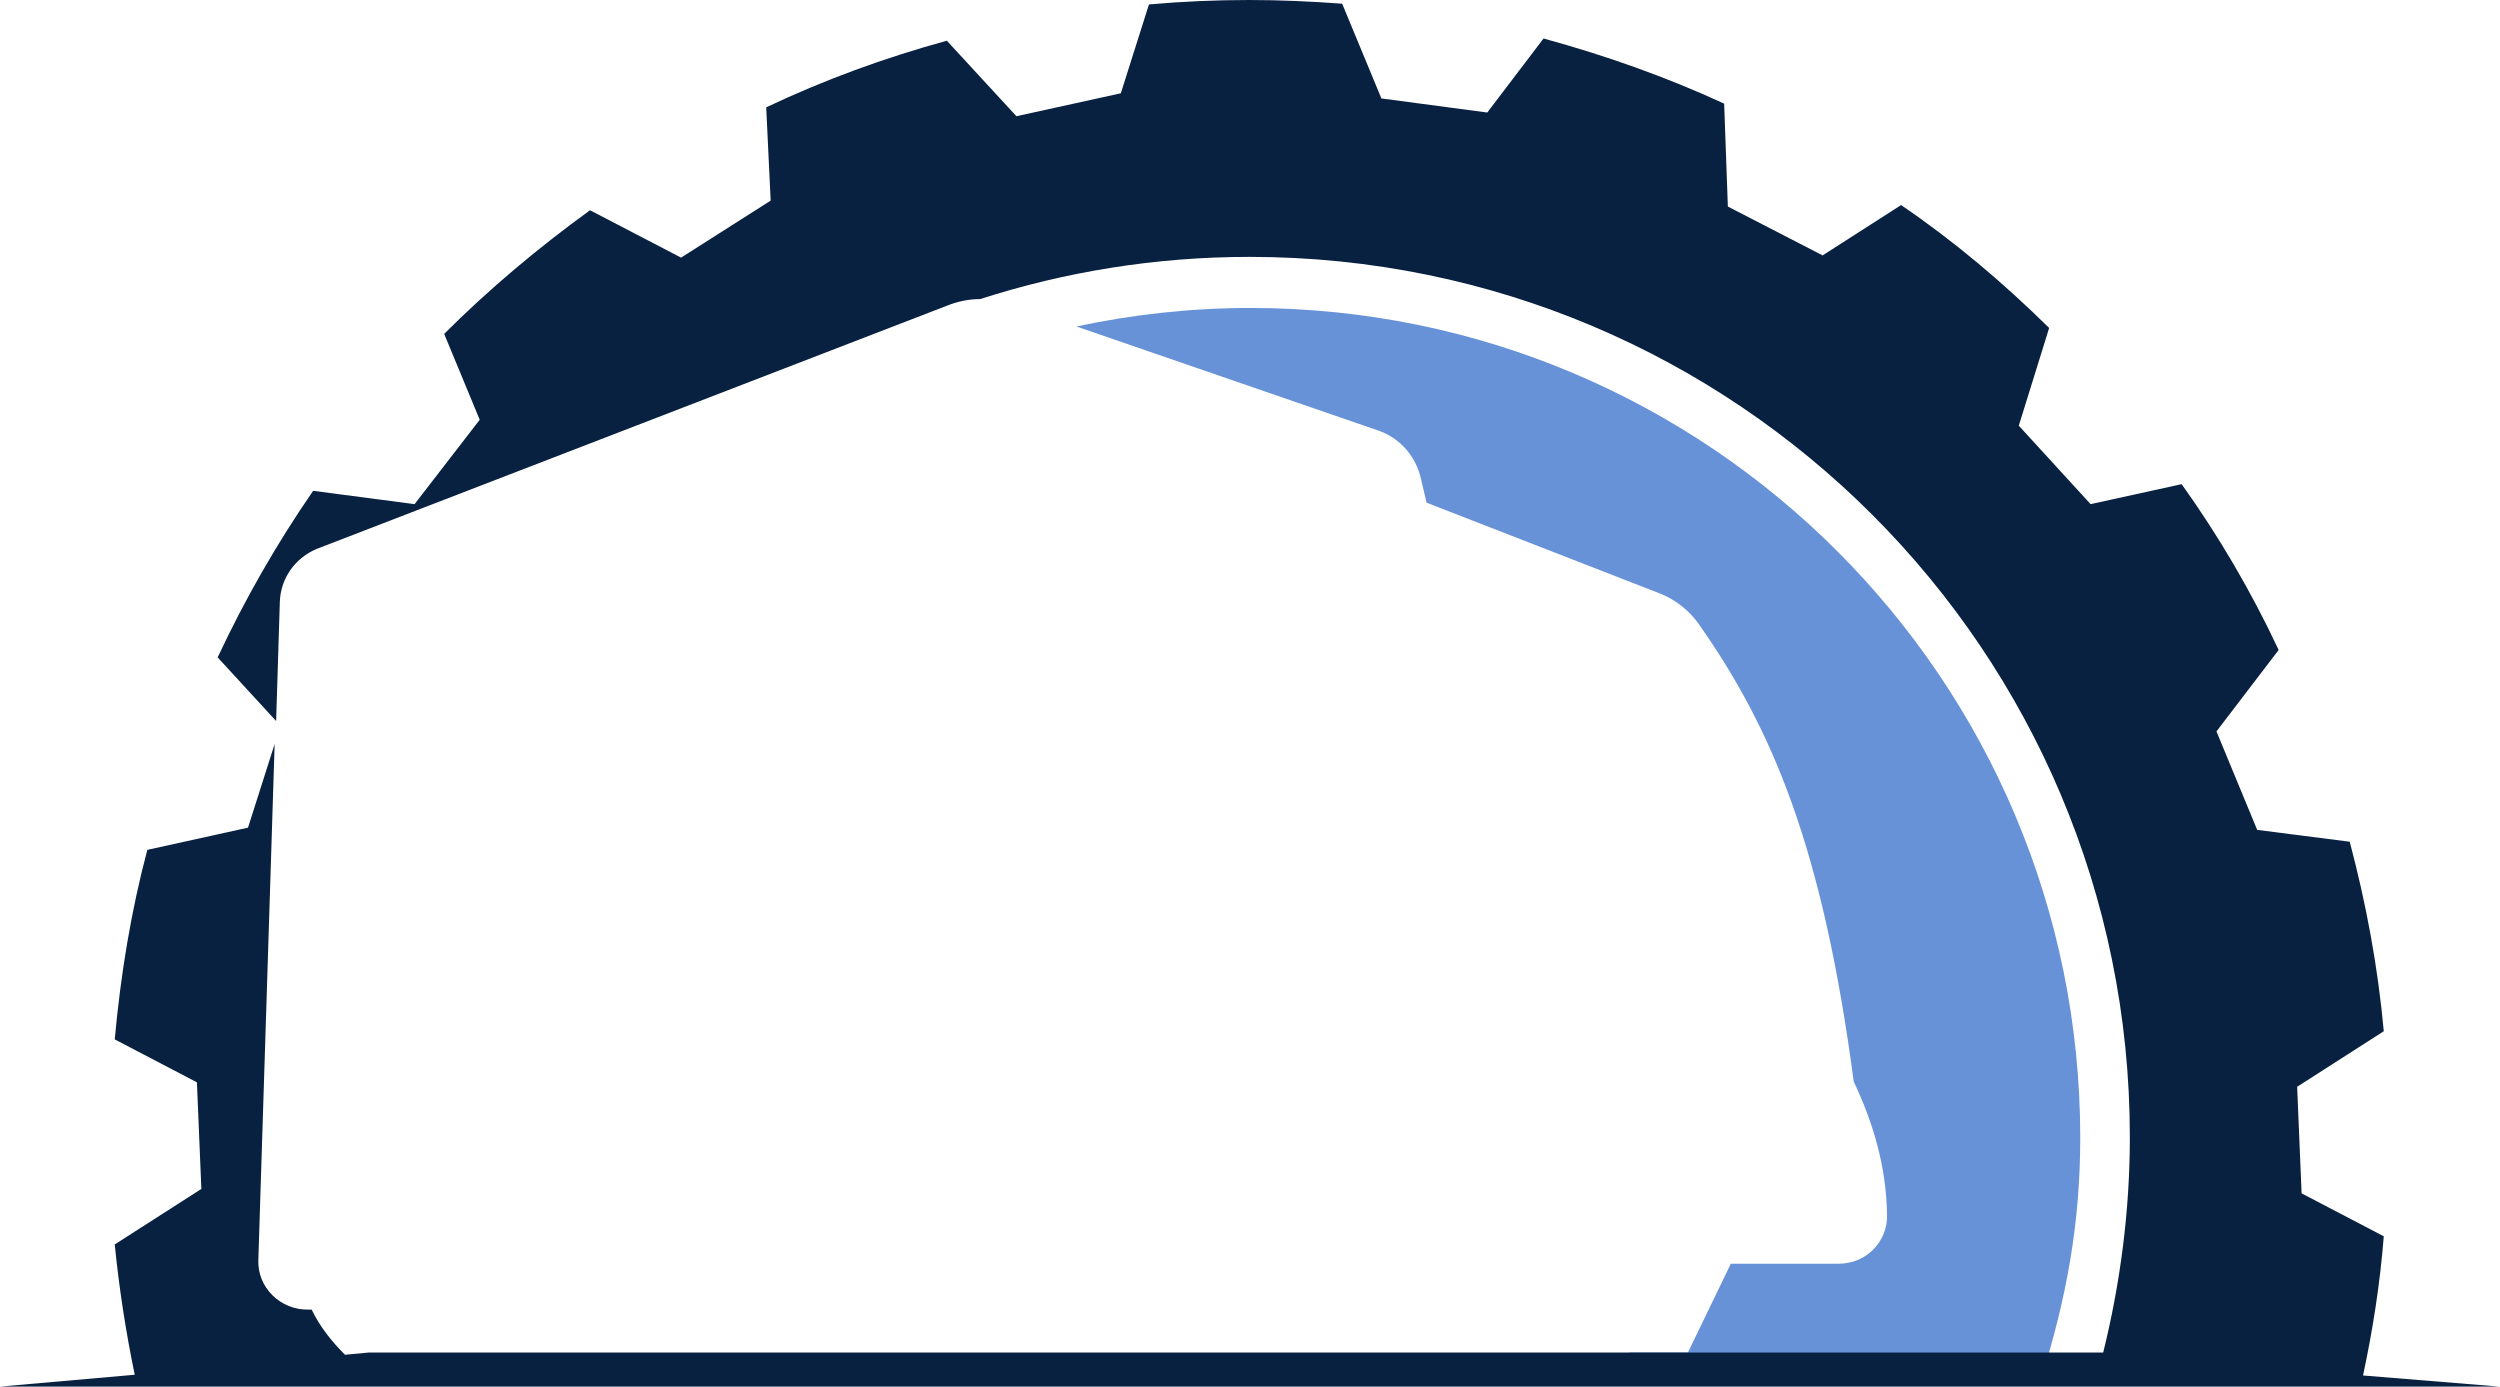 <svg version="1.1" id="图层_1" x="0px" y="0px" width="337.7px" height="187.3px" viewBox="0 0 337.7 187.3" enable-background="new 0 0 337.7 187.3" xml:space="preserve" xmlns:xml="http://www.w3.org/XML/1998/namespace" xmlns="http://www.w3.org/2000/svg" xmlns:xlink="http://www.w3.org/1999/xlink">
  <path fill="#6792D8" d="M191.9,64.5l0.8,3.4l31.6,12.3c2,0.8,3.801,2.2,5.101,4c10,14.2,16.8,30.2,21,61.9
	c2.601,5.5,4.399,11.399,4.5,18c0.101,3.601-2.8,6.601-6.5,6.601h-14.601l-5.799,12h-7.9c-2.301,2.1-2.9,2.399-5.7,3.399
	L275.799,186C279.1,175.4,281,165.4,281,153.701C281,91.8,230.799,41.6,168.9,41.6c-8.1,0-16,0.9-23.5,2.5l40.899,14.1
	C189.1,59.2,191.2,61.6,191.9,64.5z" class="color c1"/>
  <path fill="#092141" d="M319.2,185.8c1.301-6.1,2.301-12.4,2.801-18.801l-11.1-5.799l-0.602-14.4L322,139.3
	c-0.801-8.801-2.4-17.301-4.6-25.6L304.9,112.1l-5.5-13.3l8.399-11c-3.699-7.9-8.1-15.4-13.1-22.4l-12.3,2.7l-9.7-10.6l4.1-13.2
	c-6.199-6.1-12.799-11.7-20-16.6l-10.6,6.8l-12.8-6.6L232.9,14c-7.8-3.6-16-6.5-24.399-8.8l-7.601,10l-14.3-1.9l-5.301-12.8
	C177.2,0.2,173,0,168.8,0c-4.6,0-9.1,0.2-13.6,0.6l-3.8,12l-14.1,3.1l-9.4-10.2c-8.4,2.3-16.6,5.3-24.4,9l0.6,12.6L92,34.8
	l-12.3-6.4C72.8,33.4,66.1,39,60,45.1l4.8,11.6L56,68.1l-13.7-1.8c-4.9,7.1-9.2,14.6-12.9,22.5l7.9,8.6l0.5-16.1
	c0.1-3.2,2.1-6,5.1-7.2l85-32.8c1.5-0.6,3-0.9,4.5-0.9c11.5-3.7,23.7-5.7,36.4-5.7c65.701,0,118.9,53.2,118.9,118.9
	c0,10-1.3,19.8-3.6,29.101h-0.301h-234L46.6,183c-1.8-1.799-3.4-3.799-4.5-6.1h-0.4c-3.8,0.1-7-3-6.8-6.8l2.2-69.601L33.5,111.8
	l-13.6,3c-2.2,8.3-3.6,16.8-4.4,25.6l11.1,5.801l0.6,14.399l-11.7,7.5c0.6,6,1.5,11.8,2.7,17.601L0,187.3h18.8h34.3h229.8h35.899
	H337.6L319.2,185.8z" class="color c2"/>
</svg>